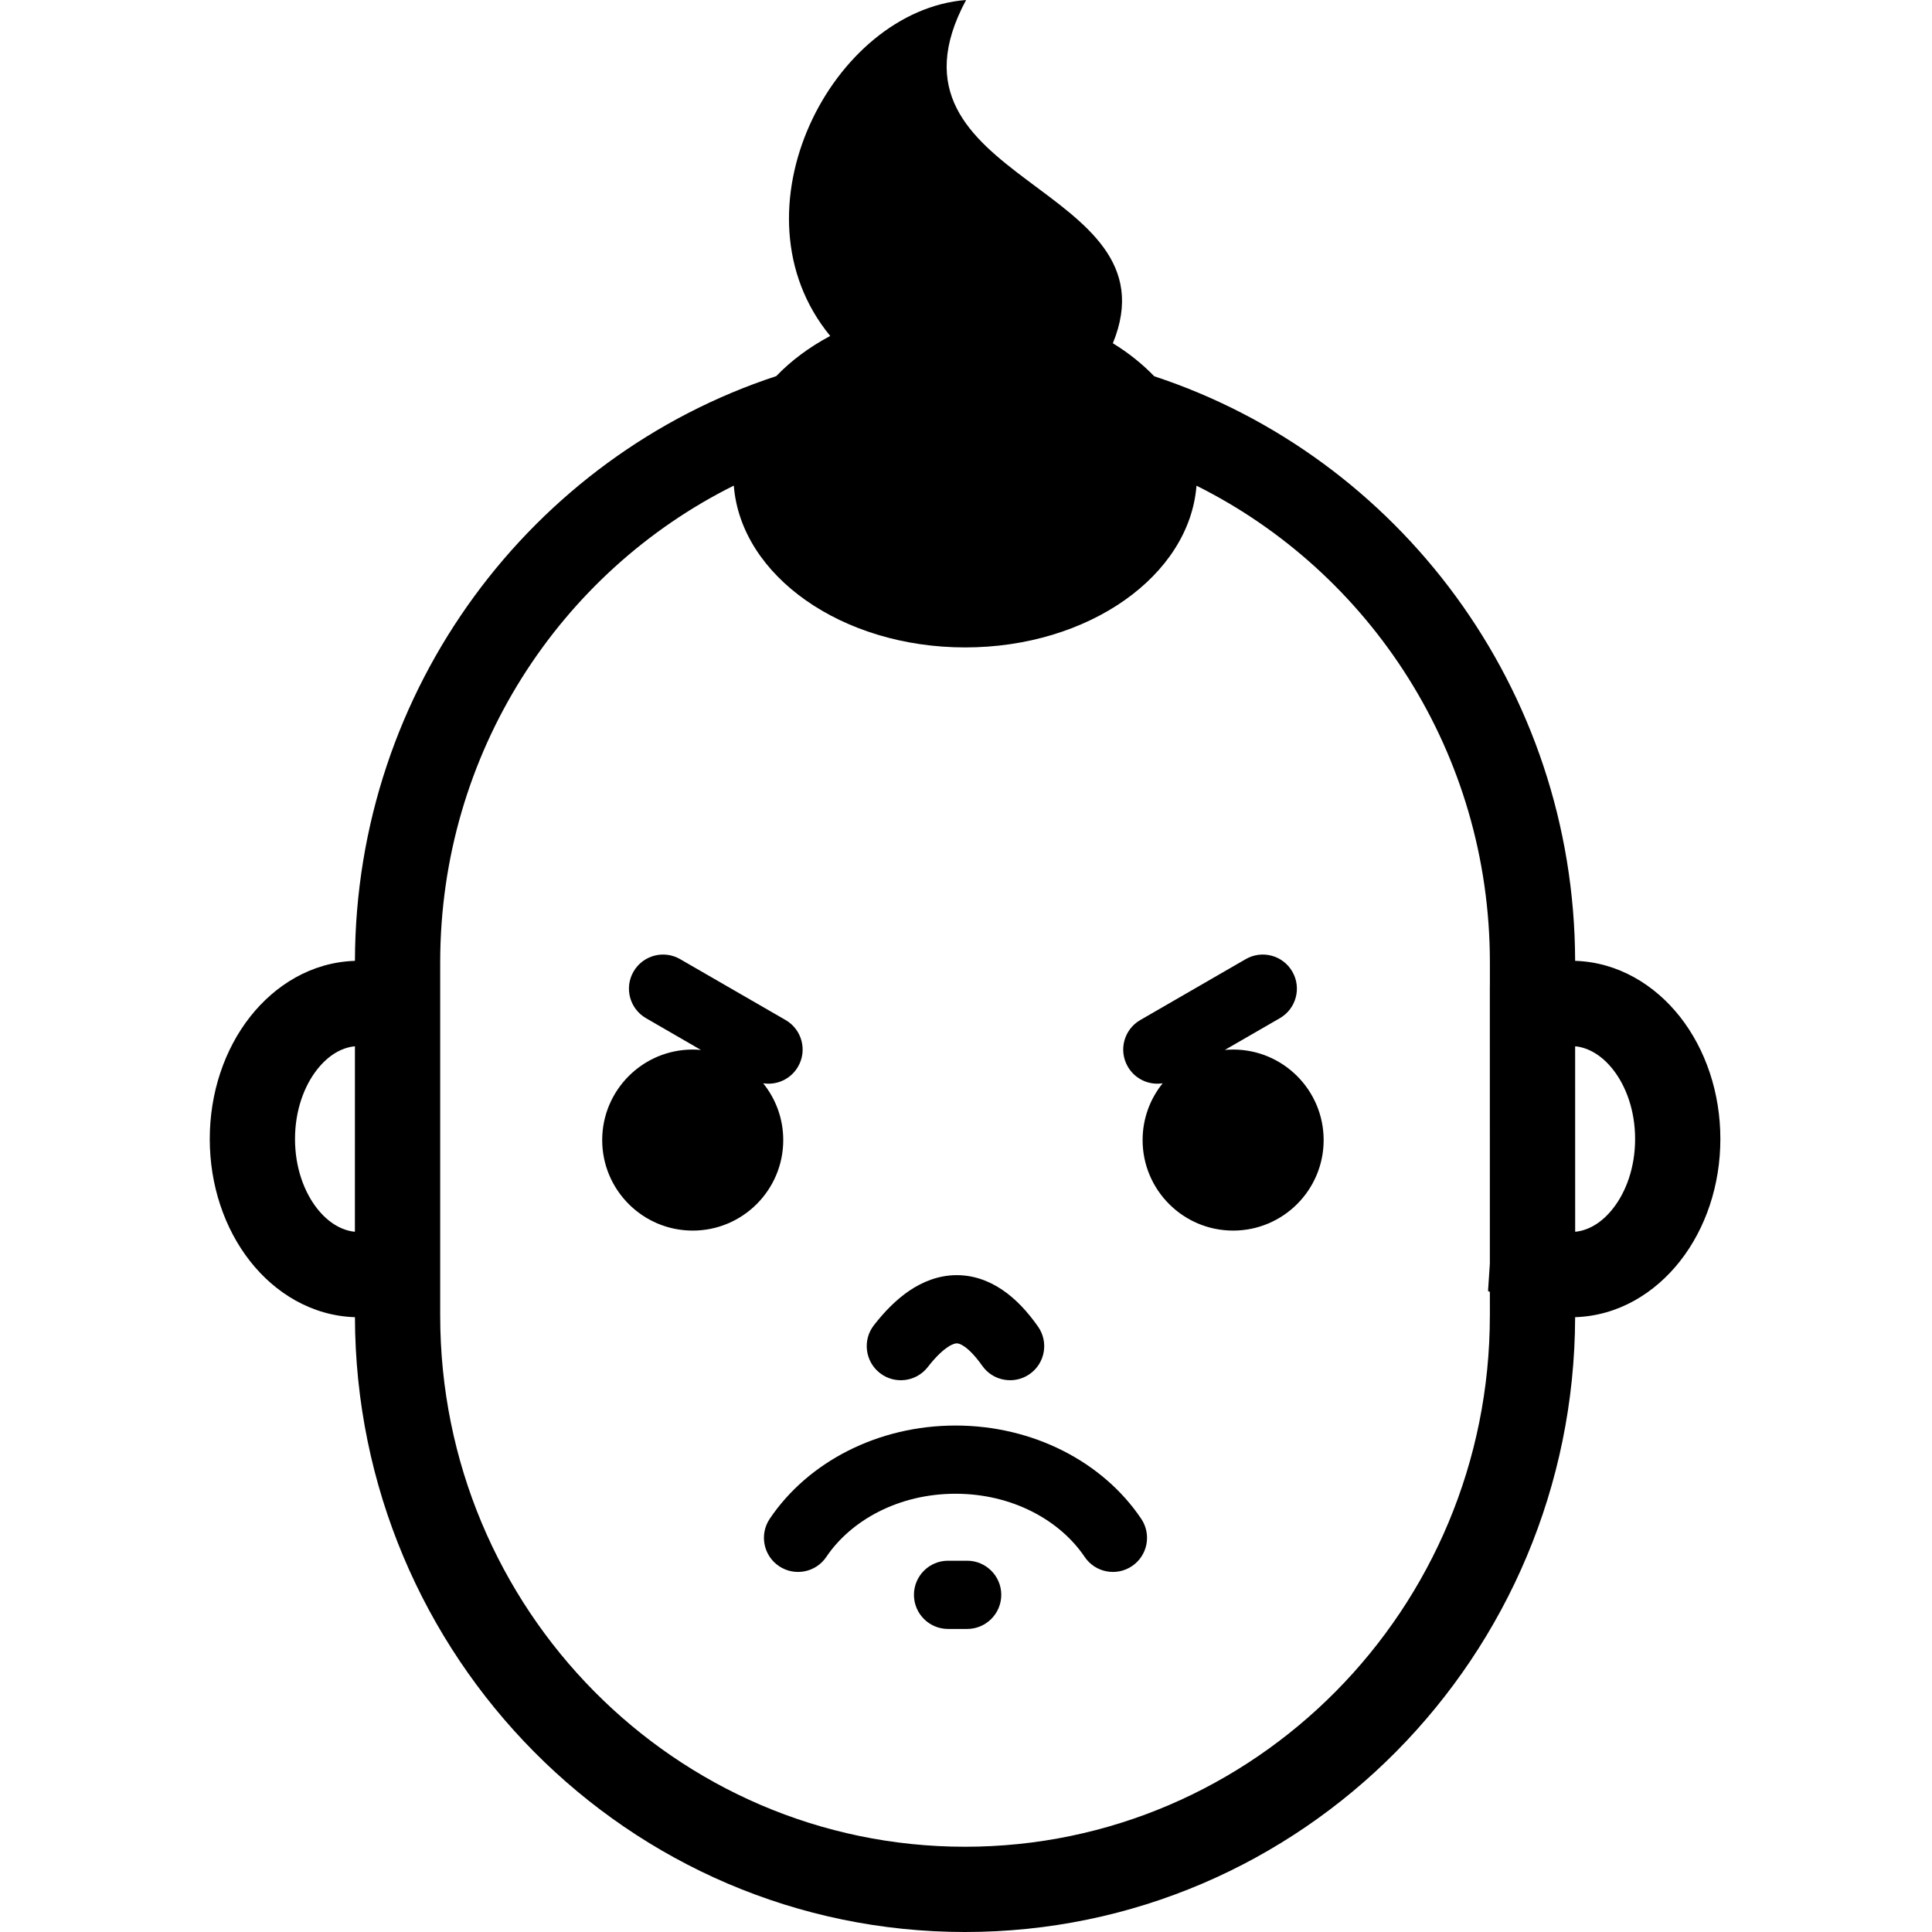 <svg width="700" height="700" viewBox="0 0 700 700" fill="none" xmlns="http://www.w3.org/2000/svg">
<path fill-rule="evenodd" clip-rule="evenodd" d="M128.602 477.243C112.957 476.75 99.632 468.449 90.614 456.959C81.327 445.143 76 429.434 76 412.682C76 395.93 81.327 380.221 90.614 368.405C99.666 356.901 112.924 348.62 128.602 348.136C128.837 249.333 192.757 165.374 281.252 136.274C286.637 130.669 293.254 125.737 300.803 121.723C263.723 76.646 301.54 3.74 350.036 0C314.358 66.323 426.975 66.26 403.21 124.374C408.874 127.846 413.923 131.879 418.2 136.332C506.603 165.459 570.462 249.383 570.699 348.132C586.344 348.615 599.664 356.92 608.696 368.4C617.984 380.216 623.32 395.925 623.32 412.677C623.32 429.43 617.983 445.139 608.696 456.955C599.634 468.483 586.373 476.745 570.699 477.238C570.401 600.104 471.637 700 349.65 700C227.644 700 128.901 600.108 128.601 477.238L128.602 477.243ZM539.813 476.672L539.803 468.088L539.144 467.751L539.803 457.829L539.793 357.312H539.813V348.704C539.813 272.854 496.414 207.329 433.51 175.979C430.951 208.635 394.374 234.573 349.696 234.573C304.989 234.573 268.403 208.607 265.873 175.941C202.919 207.273 159.492 272.82 159.492 348.702V476.677C159.492 583.058 244.833 669.113 349.641 669.113C454.446 669.113 539.803 583.059 539.803 476.677L539.813 476.672ZM331.139 577.839C331.139 571.022 336.671 565.48 343.492 565.48H350.421C357.233 565.48 362.779 571.022 362.779 577.839C362.779 584.66 357.233 590.197 350.421 590.197H343.492C336.671 590.197 331.139 584.66 331.139 577.839ZM282.248 567.438C276.584 563.635 275.09 555.949 278.888 550.285C292.78 529.66 318.087 516.501 346.203 516.501C374.303 516.501 399.587 529.641 413.488 550.285C417.292 555.949 415.802 563.635 410.133 567.438C404.479 571.247 396.788 569.748 392.99 564.089C384.074 550.856 366.809 541.213 346.202 541.213C325.573 541.213 308.288 550.876 299.396 564.089C295.598 569.748 287.907 571.247 282.248 567.438H282.248ZM318.8 497.477C313.424 493.298 312.443 485.52 316.642 480.139C320.514 475.163 324.791 470.803 329.542 467.6C334.376 464.353 339.977 462.141 346.153 462.014C352.398 461.902 358.145 463.933 363.169 467.341C368.057 470.637 372.305 475.256 376.074 480.612C380.015 486.184 378.682 493.894 373.11 497.825C367.524 501.76 359.819 500.427 355.889 494.856C353.199 491.048 350.962 488.909 349.307 487.801C347.872 486.829 347.061 486.717 346.631 486.726C346.221 486.736 345.171 486.868 343.336 488.108C341.431 489.387 338.995 491.643 336.138 495.325C331.959 500.701 324.185 501.677 318.8 497.478L318.8 497.477ZM128.589 446.276L128.598 379.104L128.149 379.134C123.662 379.7 118.994 382.307 114.897 387.503C110.209 393.469 106.889 402.326 106.889 412.684C106.889 423.045 110.209 431.902 114.897 437.869C118.964 443.044 123.686 445.671 128.158 446.247L128.589 446.276ZM570.712 446.276L571.161 446.247C575.638 445.676 580.326 443.073 584.413 437.868C589.11 431.902 592.431 423.045 592.431 412.683C592.431 402.327 589.111 393.47 584.413 387.502C580.336 382.331 575.624 379.709 571.152 379.133L570.703 379.114L570.712 446.276ZM218.188 413.069C218.188 394.969 232.891 380.272 250.986 380.272C251.991 380.272 252.983 380.325 253.964 380.413L254.316 380.618L234.057 368.905C228.149 365.496 226.122 357.938 229.535 352.03C232.953 346.121 240.512 344.095 246.42 347.513L284.643 369.583C290.541 372.991 292.572 380.55 289.15 386.458C286.518 391.023 281.41 393.274 276.503 392.488C281.059 398.118 283.784 405.276 283.784 413.069C283.784 431.174 269.081 445.867 250.986 445.867C232.891 445.867 218.189 431.174 218.189 413.069L218.188 413.069ZM413.987 413.069C413.987 405.276 416.712 398.118 421.258 392.488C416.355 393.274 411.253 391.023 408.622 386.458C405.204 380.549 407.23 372.991 413.138 369.583L451.346 347.513C457.254 344.095 464.827 346.121 468.23 352.029C471.648 357.938 469.622 365.496 463.714 368.904L443.758 380.428L443.797 380.413C444.778 380.325 445.774 380.272 446.785 380.272C464.89 380.272 479.582 394.969 479.582 413.069C479.582 431.174 464.89 445.866 446.785 445.866C428.685 445.866 413.988 431.174 413.988 413.069L413.987 413.069Z" fill="black"/>
</svg>
